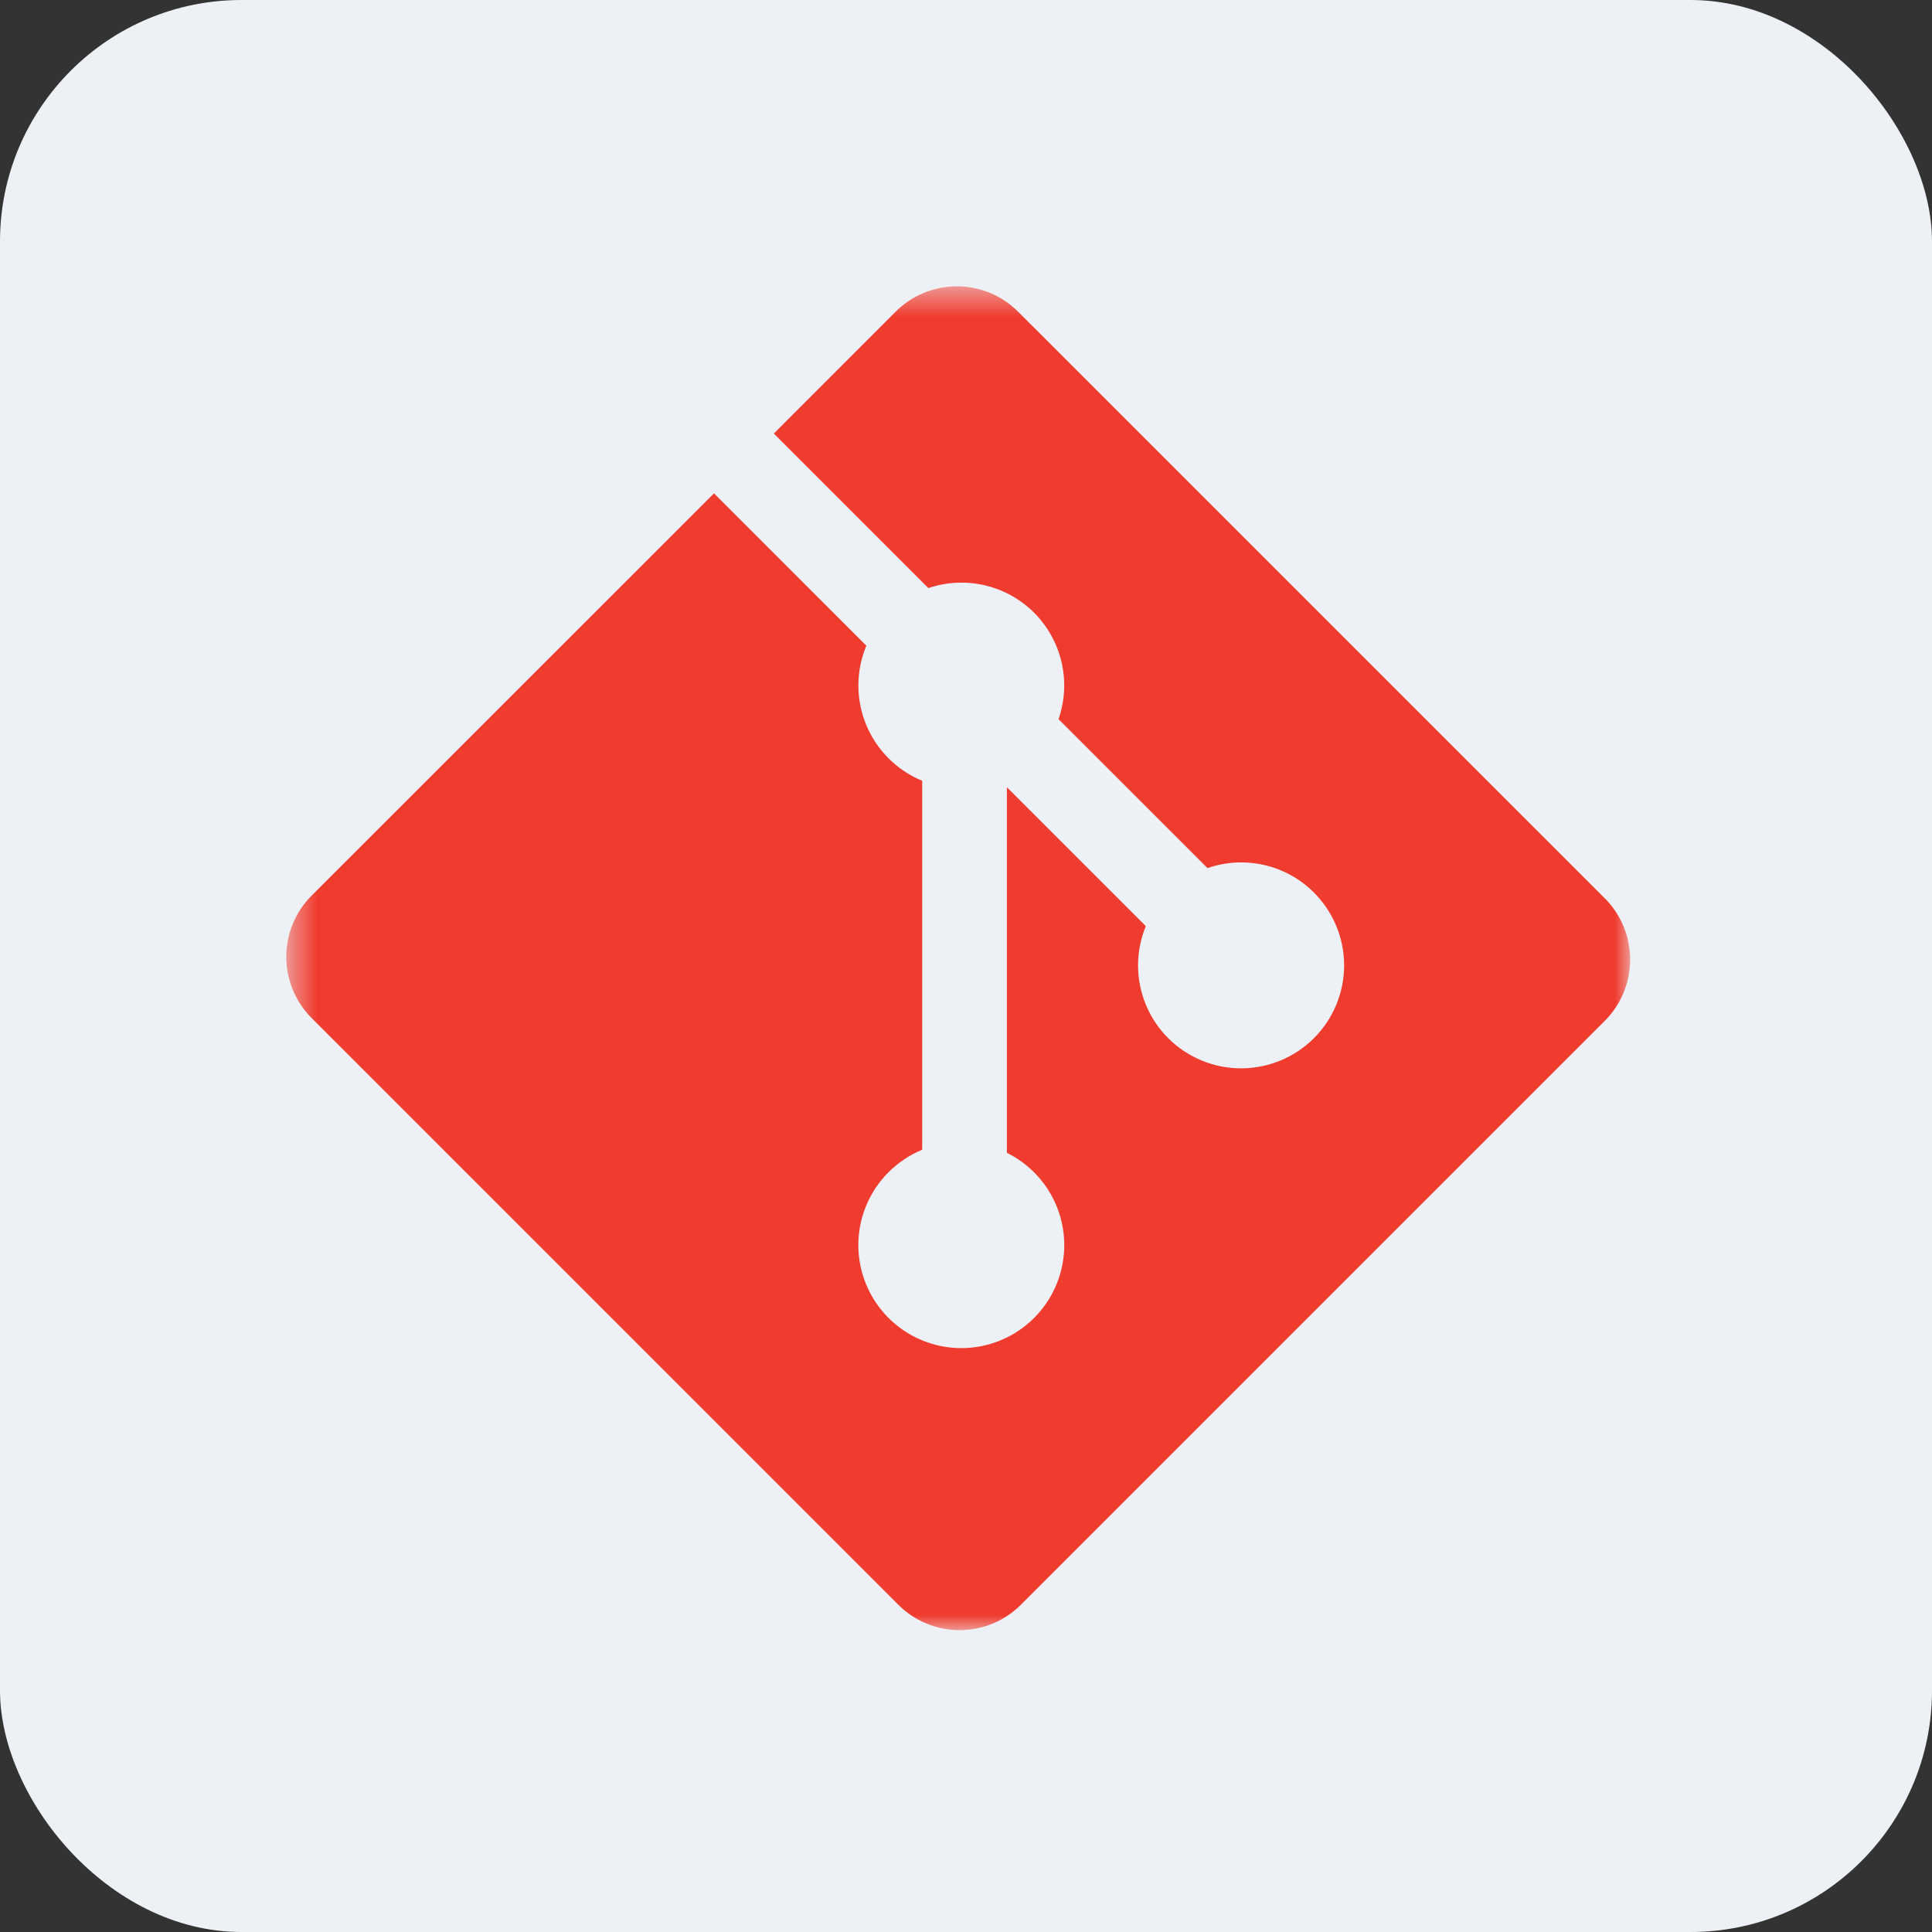 <svg fill="none" height="64" viewBox="0 0 64 64" width="64" xmlns="http://www.w3.org/2000/svg" xmlns:xlink="http://www.w3.org/1999/xlink"><rect x="0" y="0" width="64" height="64" fill="#333333" stroke="none"/><mask id="a" height="45" maskUnits="userSpaceOnUse" width="45" x="9" y="9"><path d="m9.484 9.484h44.516v44.516h-44.516z" fill="#fff"/></mask><rect fill="#edf1f6" height="64" rx="8" width="64"/><g mask="url(#a)"><path d="m53.162 29.76-19.437-19.435c-.266-.267-.582-.478-.93-.622s-.721-.218-1.098-.218-.75.074-1.098.218-.664.356-.93.622l-4.035 4.037 5.119 5.119c.602-.204 1.249-.236 1.868-.092.619.144 1.185.459 1.635.908.452.453.768 1.023.911 1.647.143.624.108 1.275-.102 1.879l4.935 4.934c.604-.21 1.256-.245 1.879-.102.624.143 1.194.459 1.647.912.317.317.568.693.74 1.107.171.414.26.857.26 1.305 0 .448-.088.891-.26 1.305-.171.414-.423.79-.74 1.107-.64.64-1.509.999-2.414.999-.905 0-1.774-.359-2.414-.999-.476-.476-.8-1.083-.932-1.744s-.065-1.345.191-1.968l-4.602-4.601v12.11c.486.24.907.592 1.23 1.028.323.435.537.941.625 1.476.088.535.048 1.083-.118 1.598-.166.516-.452.985-.835 1.368-.317.317-.693.568-1.107.74-.414.171-.857.26-1.305.26-.448 0-.891-.088-1.305-.26-.414-.171-.79-.423-1.107-.74-.317-.317-.568-.693-.74-1.107-.171-.414-.26-.858-.26-1.306s.088-.892.26-1.306c.172-.414.423-.79.74-1.107.319-.32.699-.573 1.116-.746v-12.222c-.416-.171-.794-.423-1.112-.741-.318-.318-.571-.696-.743-1.111-.172-.416-.26-.861-.259-1.311.001-.45.09-.895.264-1.31l-5.047-5.048-13.329 13.325c-.537.538-.839 1.267-.839 2.028s.302 1.49.839 2.028l19.438 19.438c.538.537 1.267.839 2.027.839s1.489-.301 2.027-.839l19.347-19.347c.537-.538.839-1.267.839-2.028 0-.76-.302-1.49-.839-2.028z" fill="#f03c2e"/></g></svg>